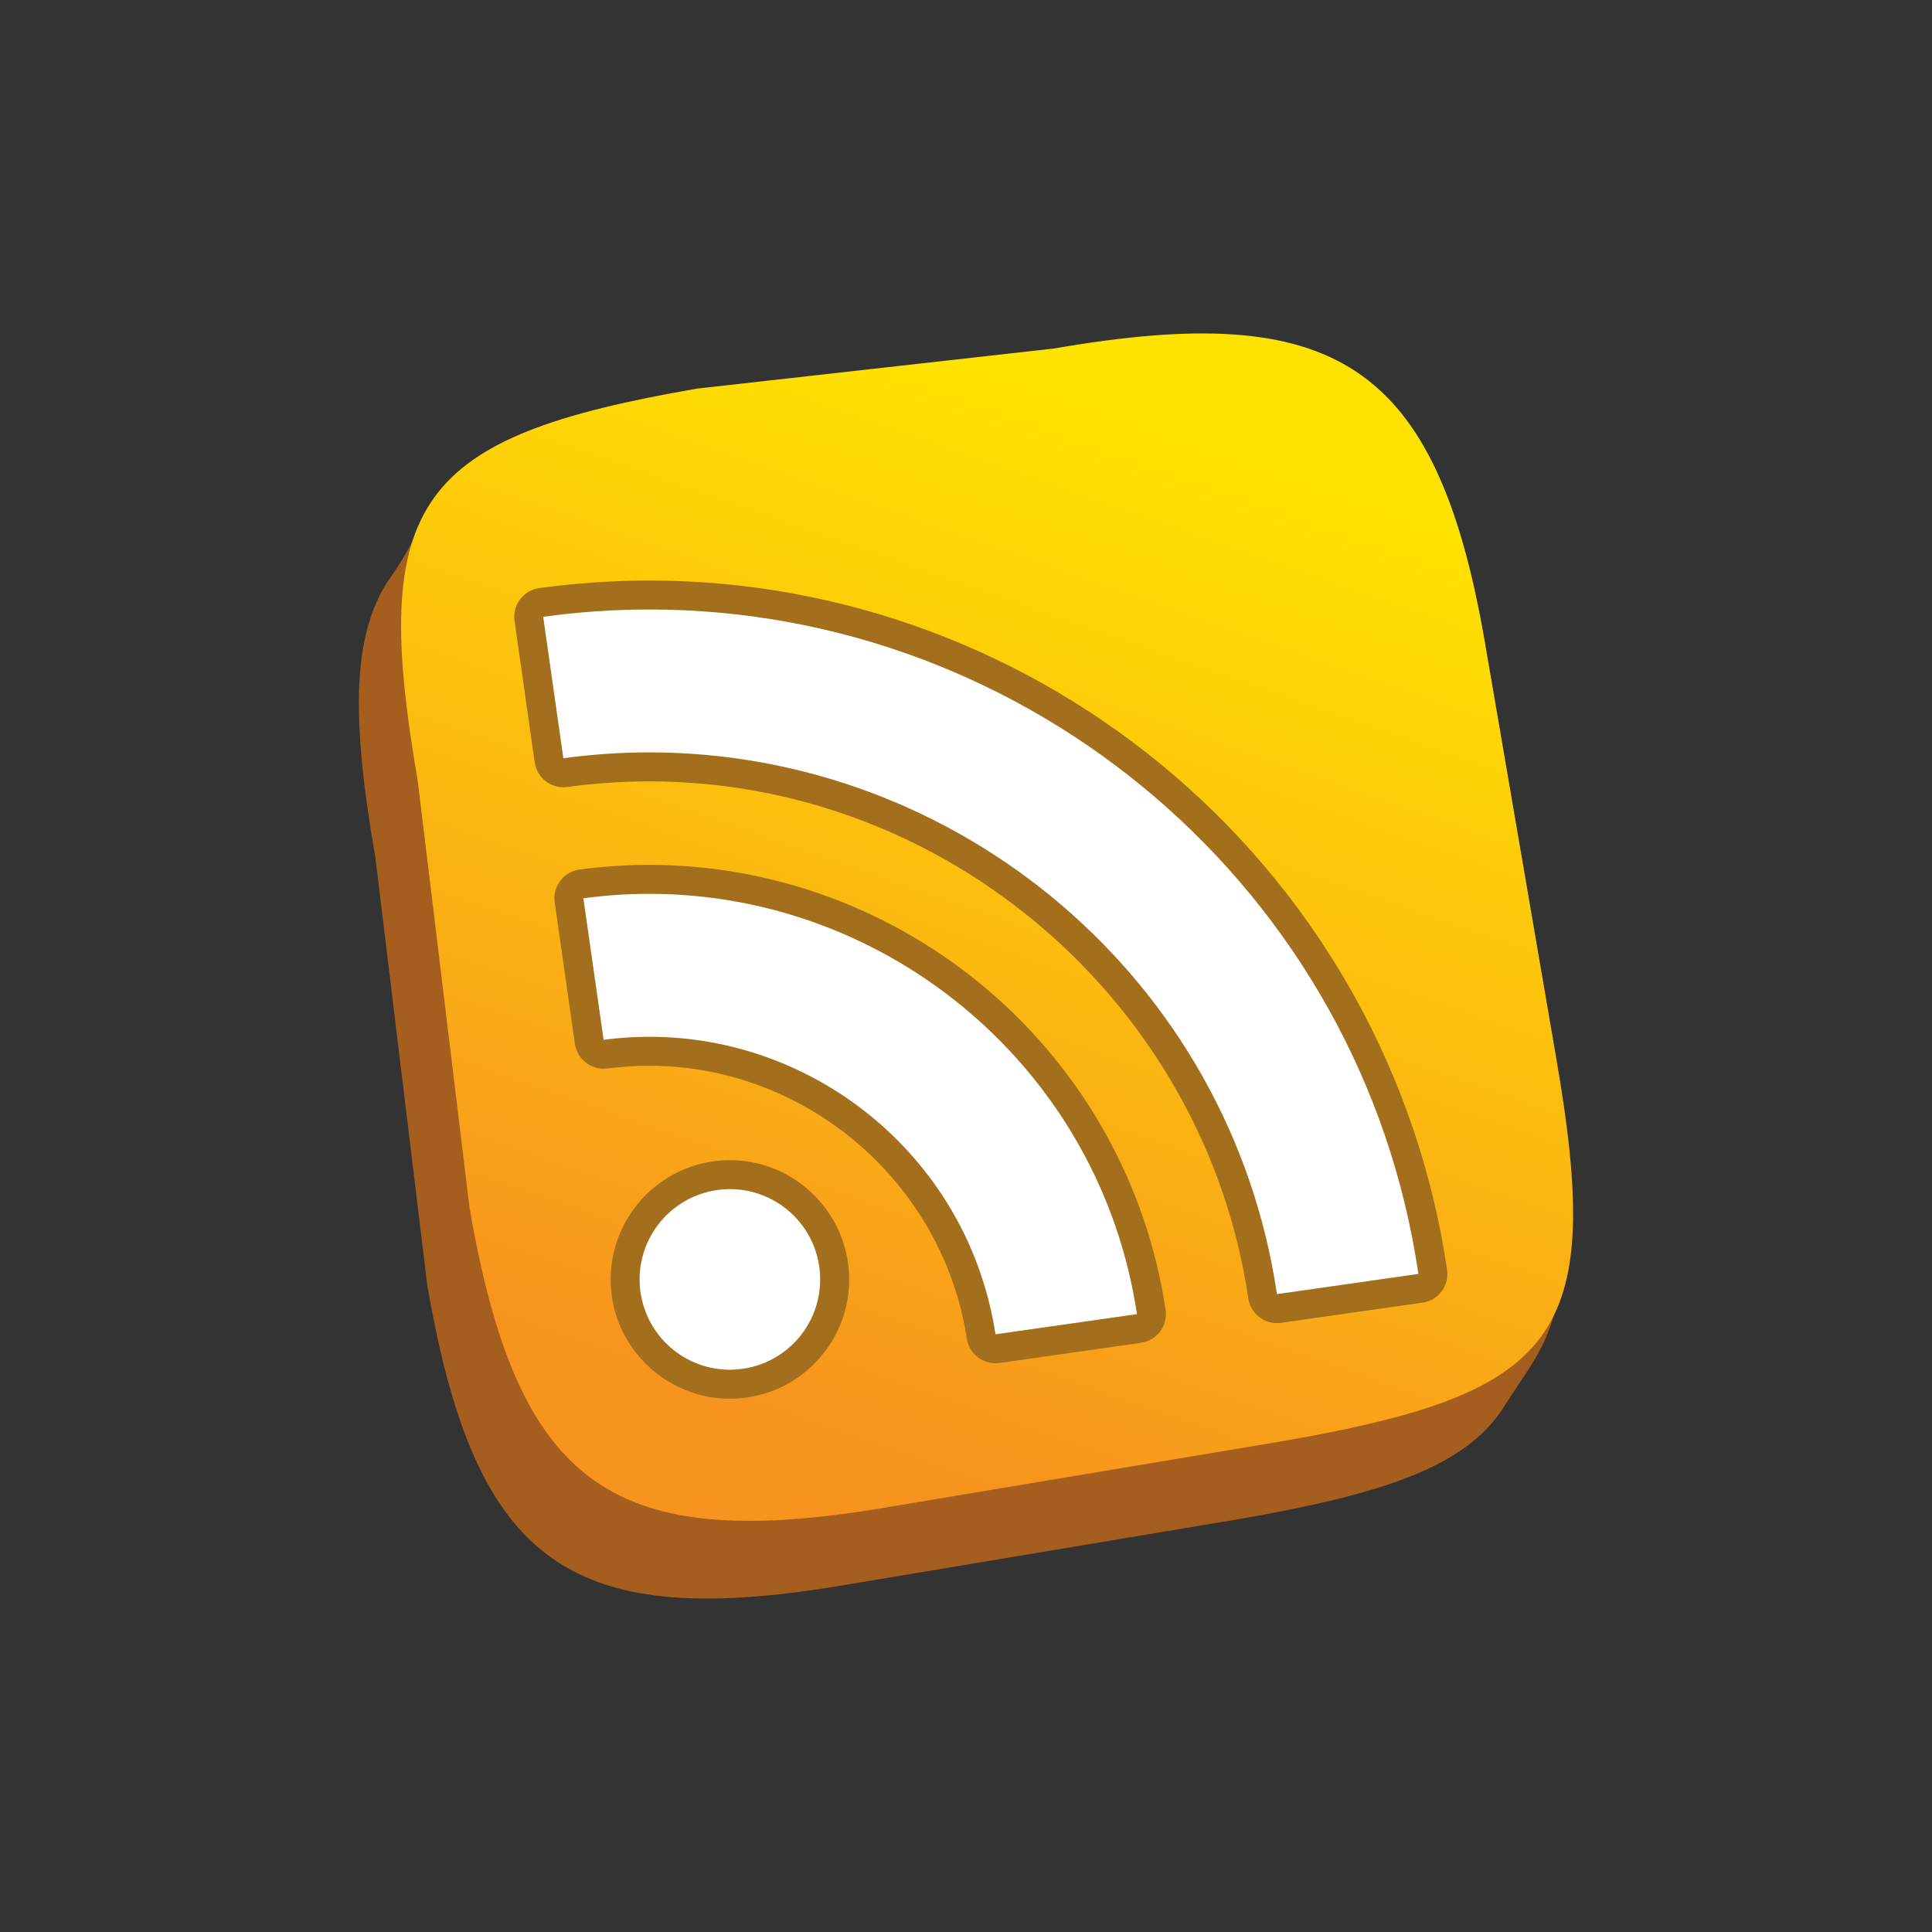 <?xml version="1.0" encoding="utf-8"?>
<!-- Generator: Adobe Illustrator 15.0.0, SVG Export Plug-In . SVG Version: 6.00 Build 0)  -->
<!DOCTYPE svg PUBLIC "-//W3C//DTD SVG 1.1//EN" "http://www.w3.org/Graphics/SVG/1.1/DTD/svg11.dtd">
<svg version="1.1" id="Layer_1" xmlns="http://www.w3.org/2000/svg" xmlns:xlink="http://www.w3.org/1999/xlink" x="0px" y="0px"
	 width="200px" height="200px" viewBox="0 0 200 200" enable-background="new 0 0 200 200" xml:space="preserve">
<rect x="0" y="0" width="200" height="200" fill="#333333" stroke="none"/>
<g id="icon">
	<g id="Layer_2">
	</g>
	<g id="Layer_1_1_">
		<g>
			<g>
				<path fill="#A65E1E" d="M38.867,88.839c-2.51-14.502-2.531-23.389,1.701-29.279c4.232-5.889,3.563-11.49,18.068-14l44.108,1.557
					c29.003-5.02,39.564,1.336,44.586,30.34l13.475,45.521c2.377,13.727-1.503,16.852-5.033,22.528
					c-3.932,6.322-12.479,9.147-27.758,11.793l-39.992,6.683c-29.003,5.02-38.764-1.887-43.783-30.894L38.867,88.839z"/>
			</g>
			<g>
				
					<linearGradient id="SVGID_1_" gradientUnits="userSpaceOnUse" x1="462.028" y1="94.804" x2="455.734" y2="-14.293" gradientTransform="matrix(0.961 0.275 0.275 -0.961 -350.4 8.591)">
					<stop  offset="0" style="stop-color:#FFE300"/>
					<stop  offset="1" style="stop-color:#F7941E"/>
				</linearGradient>
				<path fill="url(#SVGID_1_)" d="M43.239,80.796c-5.021-29.002-0.084-35.549,28.92-40.568l36.96-4.152
					c29.001-5.021,39.562,1.332,44.584,30.338l7.402,43.146c5.021,29.006,0.283,34.682-28.723,39.696l-39.99,6.683
					c-29.003,5.021-38.764-1.89-43.784-30.894L43.239,80.796z"/>
			</g>
			<g>
				<g>
					<path fill="#FFFFFF" d="M75.546,143.294c-5.356,0-9.966-4.005-10.724-9.313c-0.844-5.92,3.285-11.424,9.205-12.271
						c0.511-0.071,1.03-0.108,1.543-0.108c5.358,0,9.969,4.004,10.726,9.312c0.409,2.868-0.323,5.727-2.062,8.042
						c-1.739,2.315-4.274,3.817-7.143,4.229C76.58,143.256,76.06,143.294,75.546,143.294z"/>
					<path fill="#A46F1C" d="M75.57,123.1c4.577,0,8.576,3.364,9.24,8.025c0.729,5.109-2.821,9.846-7.931,10.573
						c-0.448,0.062-0.894,0.095-1.334,0.095c-4.575,0-8.573-3.363-9.238-8.025c-0.729-5.106,2.822-9.843,7.932-10.572
						C74.687,123.131,75.131,123.1,75.57,123.1 M75.571,120.1C75.57,120.1,75.57,120.1,75.571,120.1
						c-0.585,0-1.175,0.043-1.756,0.125c-6.738,0.963-11.438,7.229-10.478,13.967c0.861,6.045,6.11,10.604,12.208,10.604
						c0.585,0,1.177-0.043,1.759-0.126c3.264-0.465,6.151-2.175,8.13-4.812c1.979-2.639,2.812-5.89,2.346-9.151
						C86.92,124.657,81.671,120.1,75.571,120.1L75.571,120.1z"/>
				</g>
				<g>
					<path fill="#FFFFFF" d="M132.189,135.466c-0.73,0-1.371-0.534-1.48-1.28c-4.629-31.24-31.916-54.796-63.474-54.796
						c-2.895,0-5.825,0.2-8.712,0.593c-0.068,0.009-0.137,0.014-0.204,0.014c-0.735,0-1.376-0.54-1.483-1.288l-2.089-14.643
						c-0.056-0.395,0.048-0.796,0.288-1.115c0.24-0.319,0.598-0.528,0.993-0.583c3.716-0.511,7.489-0.77,11.217-0.77
						c40.342,0,75.194,30.12,81.071,70.062c0.058,0.396-0.045,0.797-0.282,1.114c-0.239,0.318-0.597,0.531-0.99,0.588l-14.64,2.092
						C132.332,135.461,132.262,135.466,132.189,135.466z"/>
					<path fill="#A46F1C" d="M67.245,63.095c39.272,0,73.714,28.862,79.587,68.781l-14.641,2.09
						c-4.821-32.554-32.917-56.08-64.958-56.08c-2.942,0-5.92,0.199-8.914,0.607L56.232,63.85
						C59.935,63.342,63.606,63.095,67.245,63.095 M67.245,60.095c-3.795,0-7.638,0.264-11.421,0.784
						c-0.791,0.109-1.506,0.528-1.987,1.166c-0.48,0.637-0.688,1.44-0.574,2.23l2.089,14.643c0.213,1.496,1.496,2.576,2.966,2.576
						c0.135,0,0.271-0.009,0.409-0.027c2.819-0.385,5.683-0.579,8.509-0.579c30.819,0,57.47,23.008,61.989,53.519
						c0.221,1.489,1.502,2.561,2.965,2.561c0.144,0,0.283-0.01,0.43-0.03l14.64-2.09c0.79-0.111,1.503-0.535,1.979-1.175
						c0.479-0.639,0.682-1.442,0.562-2.231c-2.929-19.904-12.974-38.089-28.283-51.2C106.348,67.248,87.073,60.095,67.245,60.095
						L67.245,60.095z"/>
				</g>
				<g>
					<path fill="#FFFFFF" d="M103.048,139.627c-0.729,0-1.368-0.532-1.479-1.273c-2.566-16.832-17.333-29.523-34.348-29.523
						c-1.508,0-3.035,0.104-4.54,0.298c-0.066,0.009-0.132,0.015-0.197,0.015c-0.735,0-1.376-0.539-1.483-1.287l-2.092-14.647
						c-0.056-0.396,0.048-0.798,0.289-1.117c0.241-0.318,0.6-0.528,0.996-0.581c2.331-0.312,4.698-0.473,7.035-0.473
						c25.796,0,48.129,19.253,51.954,44.783c0.062,0.395-0.041,0.797-0.279,1.117c-0.238,0.318-0.596,0.53-0.99,0.59l-14.646,2.091
						C103.189,139.622,103.118,139.627,103.048,139.627z"/>
					<path fill="#A46F1C" d="M67.227,92.531c24.875,0,46.688,18.246,50.47,43.505l-14.646,2.091
						c-2.729-17.891-18.194-30.8-35.831-30.8c-1.563,0-3.146,0.103-4.735,0.312L60.392,92.99
						C62.688,92.682,64.97,92.531,67.227,92.531 M67.227,89.531c-2.404,0-4.838,0.163-7.234,0.485
						C59.2,90.123,58.482,90.541,58,91.18c-0.482,0.638-0.69,1.441-0.577,2.233l2.092,14.647c0.213,1.494,1.495,2.573,2.966,2.573
						c0.13,0,0.262-0.008,0.394-0.022c1.44-0.188,2.902-0.285,4.346-0.285c16.279,0,30.408,12.146,32.865,28.252
						c0.227,1.482,1.504,2.548,2.962,2.548c0.142,0,0.284-0.01,0.429-0.03l14.646-2.091c0.791-0.112,1.505-0.537,1.98-1.178
						c0.479-0.642,0.681-1.446,0.562-2.236c-1.925-12.858-8.438-24.601-18.347-33.062C92.507,94.147,80.044,89.531,67.227,89.531
						L67.227,89.531z"/>
				</g>
			</g>
		</g>
	</g>
</g>
</svg>
